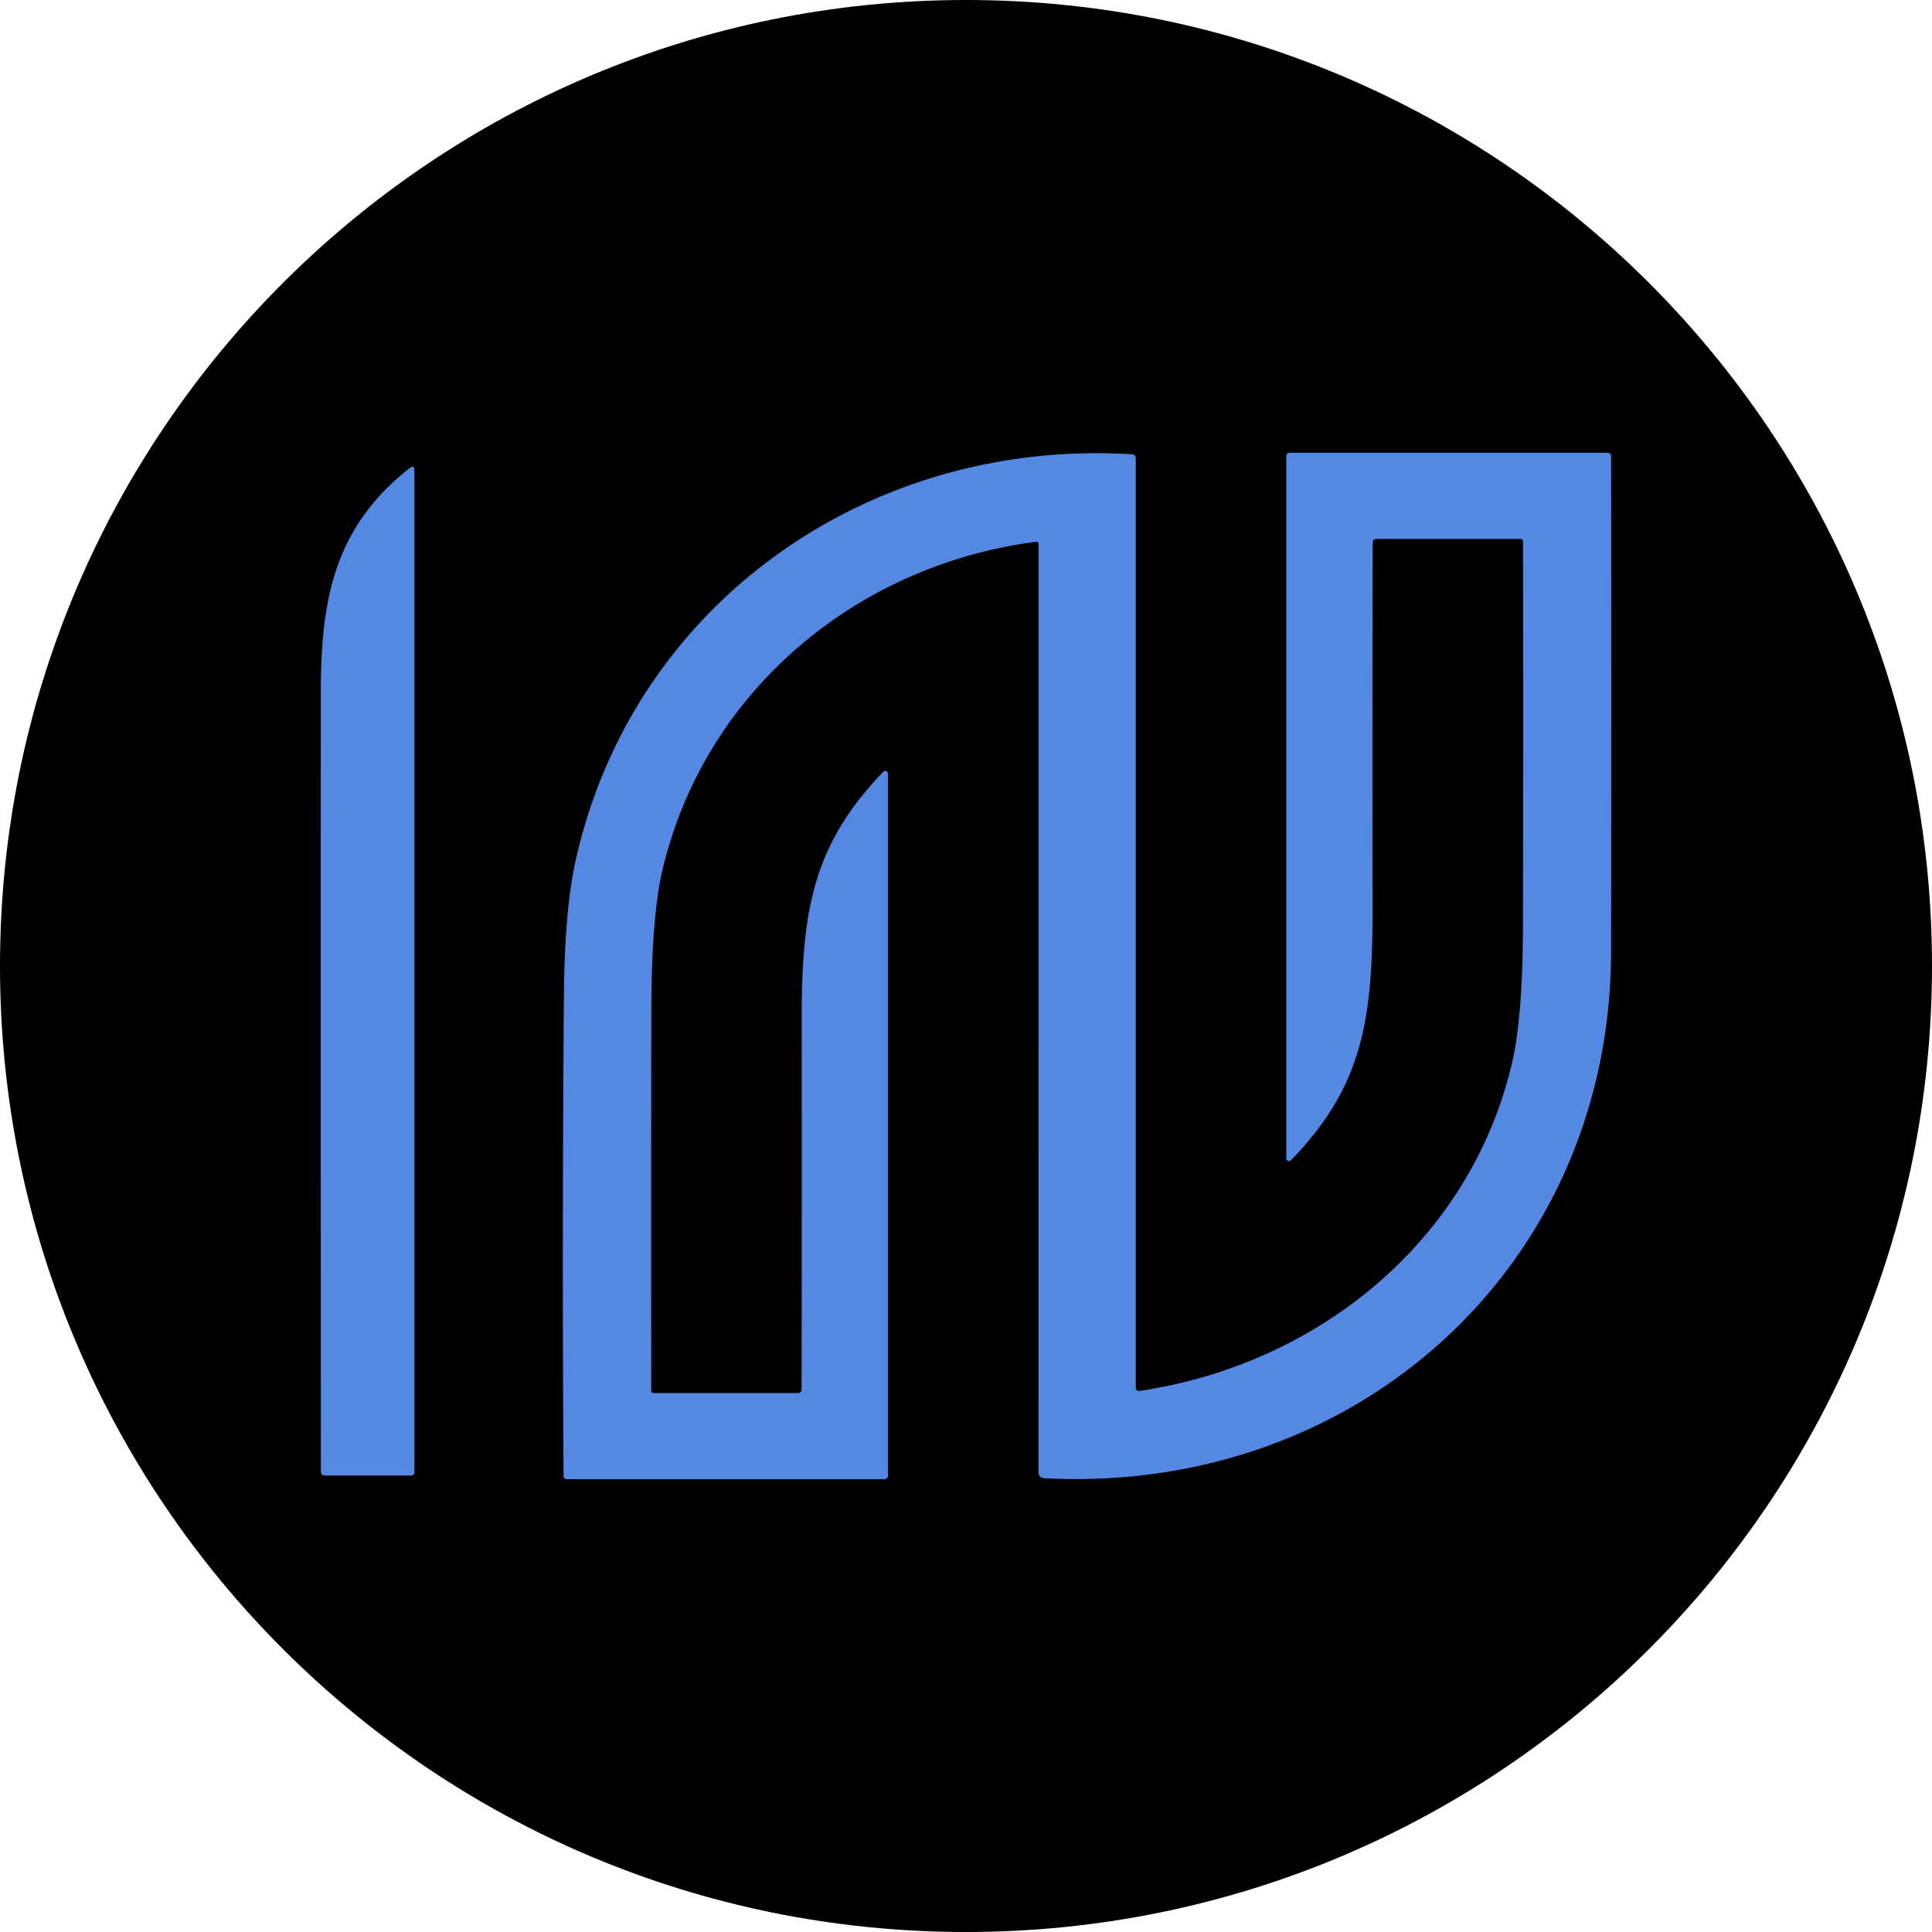 <svg xmlns="http://www.w3.org/2000/svg" fill="none" viewBox="0 0 512 512"><path fill="#000" d="M256 512c141.385 0 256-114.615 256-256S397.385 0 256 0 0 114.615 0 256s114.615 256 256 256"/><path fill="#5488E2" d="M274.453 143.586c-47.962 6.276-87.986 40.081-98.96 87.273q-2.841 12.163-2.88 37.187-.097 50.184-.019 100.465a.66.66 0 0 0 .661.66h38.156q1.012 0 1.012-1.01.117-49.154.039-98.172c-.039-28.424 2.938-46.124 21.617-65.455a.723.723 0 0 1 1.127.095.7.7 0 0 1 .118.41v185.99a.97.97 0 0 1-.972.971h-84.193a.82.82 0 0 1-.817-.816q-.408-63.53.097-127.141.195-22.46 2.958-35.262c14.846-68.544 77.674-112.706 147.585-108.392q1.011.057 1.011 1.088v246.296a.85.85 0 0 0 .291.644.83.83 0 0 0 .682.191c47.146-6.955 87.792-39.693 98.766-87.059q2.802-12.085 2.861-36.04.116-50.962.019-102.02a.66.66 0 0 0-.661-.66h-38.157q-1.011 0-1.011 1.01a23693 23693 0 0 0-.039 96.113c.058 29.667-2.257 47.581-21.617 67.514a.721.721 0 0 1-1.246-.505v-185.99q0-.97.973-.971h84.134q.973 0 .973.971.078 65.611 0 131.143c-.097 83.465-67.615 144.005-150.192 139.633q-1.557-.096-1.557-1.67l.02-245.811q0-.776-.779-.68M85.016 183.298c0-25.082 3.891-43.695 23.465-59.199q1.343-1.068 1.343.661v265.472a.8.8 0 0 1-.778.797h-22.96q-1.05 0-1.051-1.05-.058-103.379-.02-206.681"/></svg>